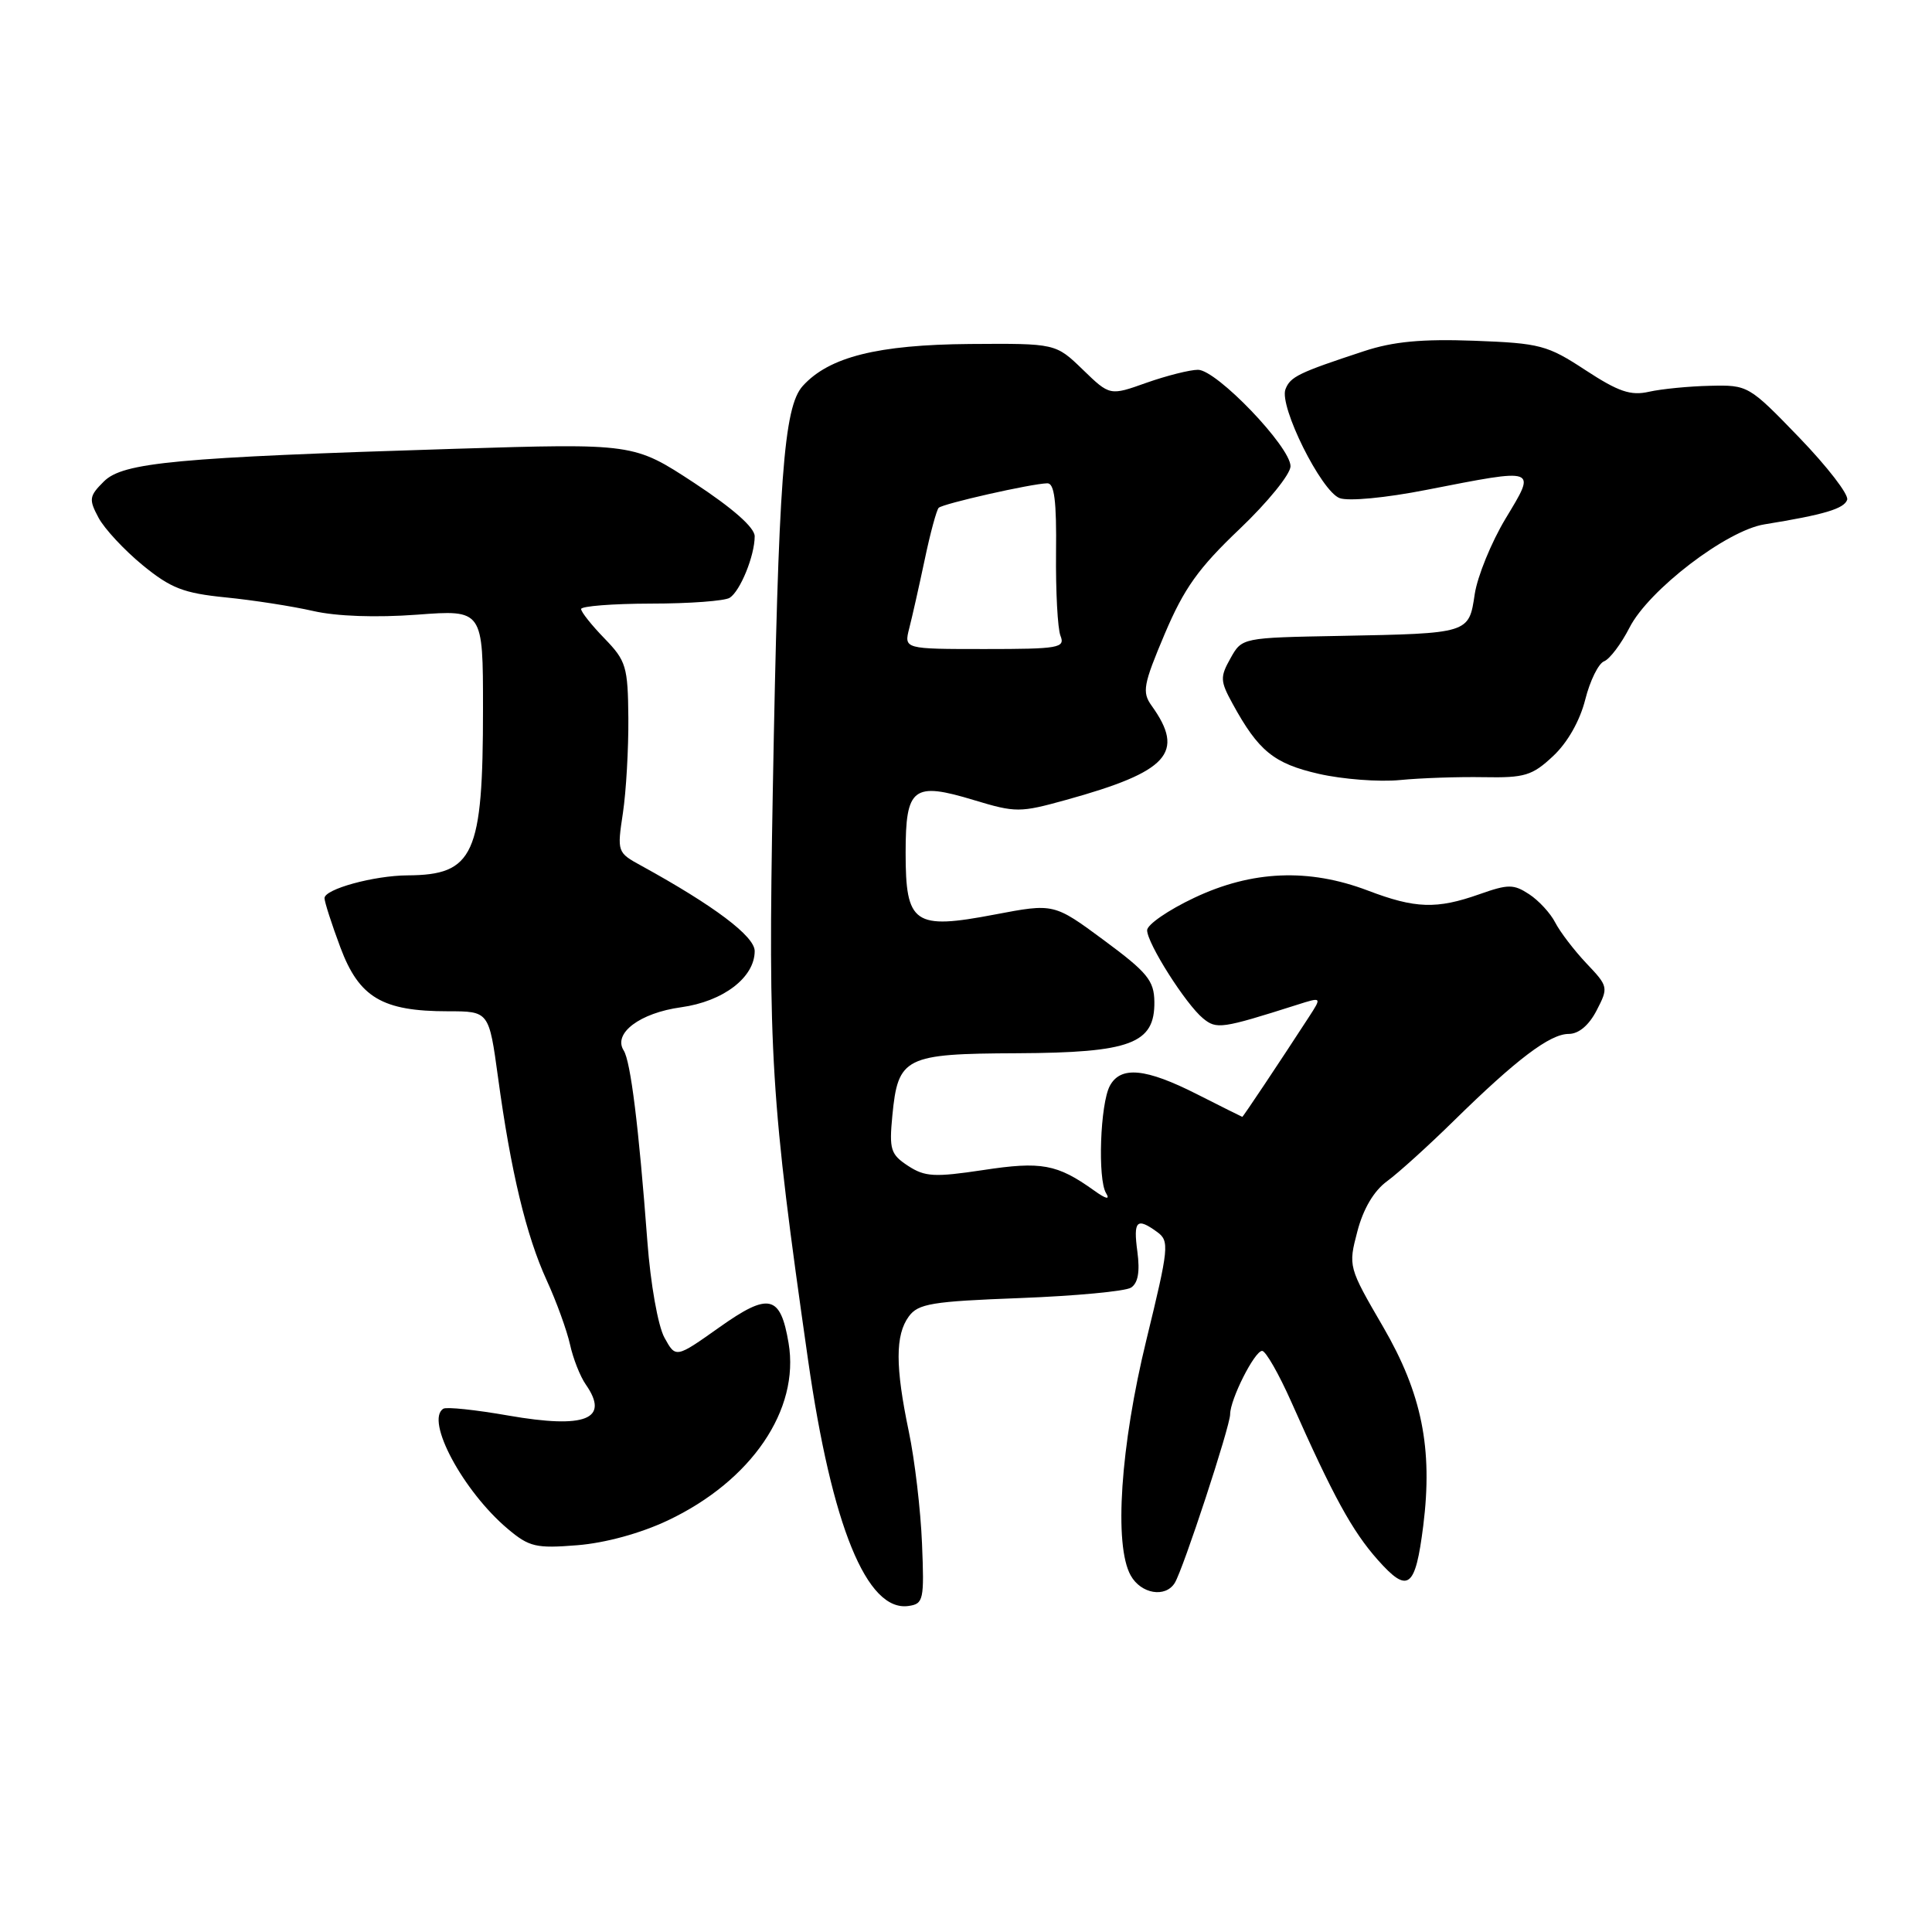 <?xml version="1.0" encoding="UTF-8" standalone="no"?>
<!DOCTYPE svg PUBLIC "-//W3C//DTD SVG 1.1//EN" "http://www.w3.org/Graphics/SVG/1.1/DTD/svg11.dtd" >
<svg xmlns="http://www.w3.org/2000/svg" xmlns:xlink="http://www.w3.org/1999/xlink" version="1.1" viewBox="0 0 256 256">
 <g >
 <path fill="currentColor"
d=" M 122.17 204.50 C 121.99 200.10 121.21 193.43 120.42 189.68 C 118.62 181.07 118.62 176.90 120.42 174.44 C 121.66 172.74 123.46 172.44 135.17 172.00 C 142.50 171.72 149.11 171.10 149.86 170.62 C 150.80 170.02 151.06 168.51 150.71 165.87 C 150.15 161.73 150.62 161.27 153.35 163.26 C 154.97 164.45 154.88 165.33 151.91 177.51 C 148.46 191.63 147.58 204.74 149.82 208.75 C 151.18 211.20 154.42 211.75 155.66 209.75 C 156.77 207.97 163.00 188.99 163.00 187.40 C 163.00 185.42 166.24 179.00 167.24 179.00 C 167.71 179.00 169.45 182.04 171.10 185.75 C 176.65 198.26 179.16 202.86 182.56 206.69 C 186.58 211.22 187.54 210.49 188.59 202.16 C 189.87 191.91 188.40 184.65 183.28 175.83 C 178.66 167.89 178.64 167.80 179.86 163.16 C 180.64 160.17 182.05 157.79 183.79 156.52 C 185.28 155.43 189.26 151.83 192.63 148.52 C 200.95 140.35 205.38 137.00 207.86 137.00 C 209.19 137.00 210.54 135.86 211.56 133.89 C 213.14 130.84 213.11 130.70 210.20 127.64 C 208.57 125.91 206.72 123.49 206.08 122.25 C 205.45 121.01 203.89 119.32 202.62 118.49 C 200.56 117.14 199.85 117.14 196.03 118.49 C 190.36 120.49 187.54 120.40 181.24 118.00 C 173.42 115.03 165.89 115.34 158.25 118.96 C 154.81 120.58 152.00 122.52 152.00 123.26 C 152.00 124.99 157.12 133.06 159.41 134.94 C 161.20 136.41 161.86 136.32 171.84 133.15 C 175.17 132.09 175.17 132.09 173.41 134.80 C 169.46 140.88 164.71 148.00 164.61 147.99 C 164.55 147.98 161.85 146.63 158.61 144.99 C 151.81 141.54 148.49 141.22 147.06 143.88 C 145.78 146.27 145.43 156.26 146.56 158.10 C 147.12 159.01 146.56 158.89 144.96 157.74 C 140.08 154.25 137.99 153.86 130.27 155.04 C 123.81 156.01 122.56 155.94 120.32 154.48 C 118.01 152.96 117.81 152.32 118.24 147.83 C 118.99 140.07 119.87 139.62 134.77 139.56 C 149.83 139.49 153.03 138.29 152.96 132.73 C 152.92 129.93 152.04 128.85 146.28 124.59 C 139.65 119.69 139.65 119.69 131.81 121.18 C 121.11 123.22 120.00 122.45 120.00 112.99 C 120.00 104.33 120.98 103.57 129.06 106.02 C 134.59 107.69 135.14 107.69 141.27 105.99 C 154.82 102.24 157.08 99.75 152.59 93.50 C 151.31 91.71 151.49 90.72 154.33 84.00 C 156.90 77.94 158.81 75.27 164.26 70.09 C 167.97 66.56 171.00 62.83 171.00 61.78 C 171.00 59.21 161.21 49.00 158.74 49.00 C 157.66 49.00 154.58 49.78 151.91 50.72 C 147.06 52.45 147.06 52.45 143.47 48.97 C 139.88 45.50 139.88 45.50 128.52 45.58 C 116.28 45.68 109.86 47.29 106.37 51.14 C 103.84 53.93 103.14 63.48 102.40 104.78 C 101.77 139.84 102.12 145.60 107.07 180.19 C 110.22 202.21 114.86 213.59 120.38 212.80 C 122.37 212.52 122.48 212.01 122.17 204.50 Z  M 88.48 201.47 C 99.58 196.22 105.99 186.80 104.49 177.96 C 103.41 171.56 101.88 171.22 95.30 175.89 C 89.54 179.97 89.54 179.97 88.04 177.24 C 87.19 175.69 86.20 170.13 85.78 164.50 C 84.63 149.20 83.56 140.63 82.64 139.19 C 81.20 136.92 84.79 134.22 90.24 133.47 C 95.83 132.70 100.00 129.52 100.00 126.02 C 100.00 124.06 94.63 120.02 84.99 114.72 C 81.78 112.97 81.76 112.89 82.54 107.72 C 82.97 104.85 83.29 99.19 83.26 95.15 C 83.20 88.32 82.97 87.56 80.10 84.60 C 78.39 82.84 77.00 81.09 77.00 80.70 C 77.00 80.32 81.16 79.99 86.25 79.98 C 91.34 79.98 96.03 79.63 96.69 79.21 C 98.09 78.32 100.00 73.63 100.00 71.06 C 100.00 69.90 97.11 67.36 91.99 63.99 C 83.98 58.74 83.98 58.74 60.24 59.47 C 23.27 60.62 16.29 61.27 13.76 63.80 C 11.81 65.74 11.75 66.16 13.05 68.59 C 13.83 70.06 16.46 72.88 18.89 74.88 C 22.64 77.95 24.32 78.60 29.91 79.16 C 33.53 79.52 38.75 80.33 41.50 80.96 C 44.60 81.67 49.83 81.85 55.25 81.45 C 64.00 80.79 64.00 80.79 64.00 93.91 C 64.00 113.30 62.80 115.94 54.00 115.99 C 49.55 116.02 43.00 117.81 43.00 119.01 C 43.00 119.51 43.95 122.46 45.11 125.56 C 47.59 132.18 50.66 134.00 59.36 134.00 C 64.79 134.00 64.79 134.00 65.99 142.75 C 67.68 155.19 69.72 163.71 72.44 169.65 C 73.74 172.48 75.12 176.31 75.53 178.15 C 75.93 179.99 76.87 182.39 77.63 183.47 C 80.82 188.06 77.59 189.35 67.37 187.57 C 63.04 186.81 59.16 186.40 58.75 186.66 C 56.30 188.16 61.36 197.60 67.30 202.60 C 70.13 204.98 71.03 205.19 76.50 204.75 C 80.21 204.45 84.86 203.18 88.48 201.47 Z  M 196.59 102.98 C 202.02 103.08 203.03 102.78 205.79 100.19 C 207.70 98.41 209.34 95.52 210.05 92.71 C 210.68 90.20 211.81 87.90 212.56 87.62 C 213.30 87.33 214.81 85.33 215.92 83.16 C 218.46 78.18 228.78 70.28 233.80 69.48 C 241.71 68.20 244.36 67.41 244.76 66.22 C 244.99 65.54 242.13 61.84 238.42 57.99 C 231.74 51.07 231.62 51.00 226.59 51.12 C 223.79 51.18 220.15 51.54 218.50 51.91 C 216.08 52.46 214.46 51.91 210.09 49.05 C 205.03 45.73 204.08 45.48 195.33 45.15 C 188.42 44.90 184.62 45.25 180.74 46.53 C 172.08 49.38 170.97 49.91 170.33 51.58 C 169.47 53.83 175.06 65.07 177.50 66.00 C 178.66 66.44 183.57 65.98 189.01 64.91 C 203.86 62.01 203.59 61.92 199.50 68.71 C 197.61 71.85 195.77 76.36 195.41 78.72 C 194.63 83.96 194.72 83.93 177.54 84.26 C 164.57 84.50 164.57 84.50 163.05 87.22 C 161.65 89.71 161.68 90.24 163.31 93.22 C 166.75 99.52 168.80 101.18 174.75 102.54 C 177.91 103.26 182.75 103.63 185.50 103.36 C 188.25 103.09 193.24 102.92 196.59 102.98 Z  M 120.48 83.25 C 120.87 81.74 121.79 77.64 122.53 74.15 C 123.26 70.66 124.10 67.57 124.38 67.29 C 124.93 66.74 136.64 64.09 138.77 64.04 C 139.71 64.01 140.01 66.37 139.93 73.25 C 139.88 78.34 140.14 83.29 140.52 84.25 C 141.16 85.85 140.30 86.00 130.50 86.00 C 119.78 86.00 119.78 86.00 120.48 83.25 Z "/>
</g>
</svg>